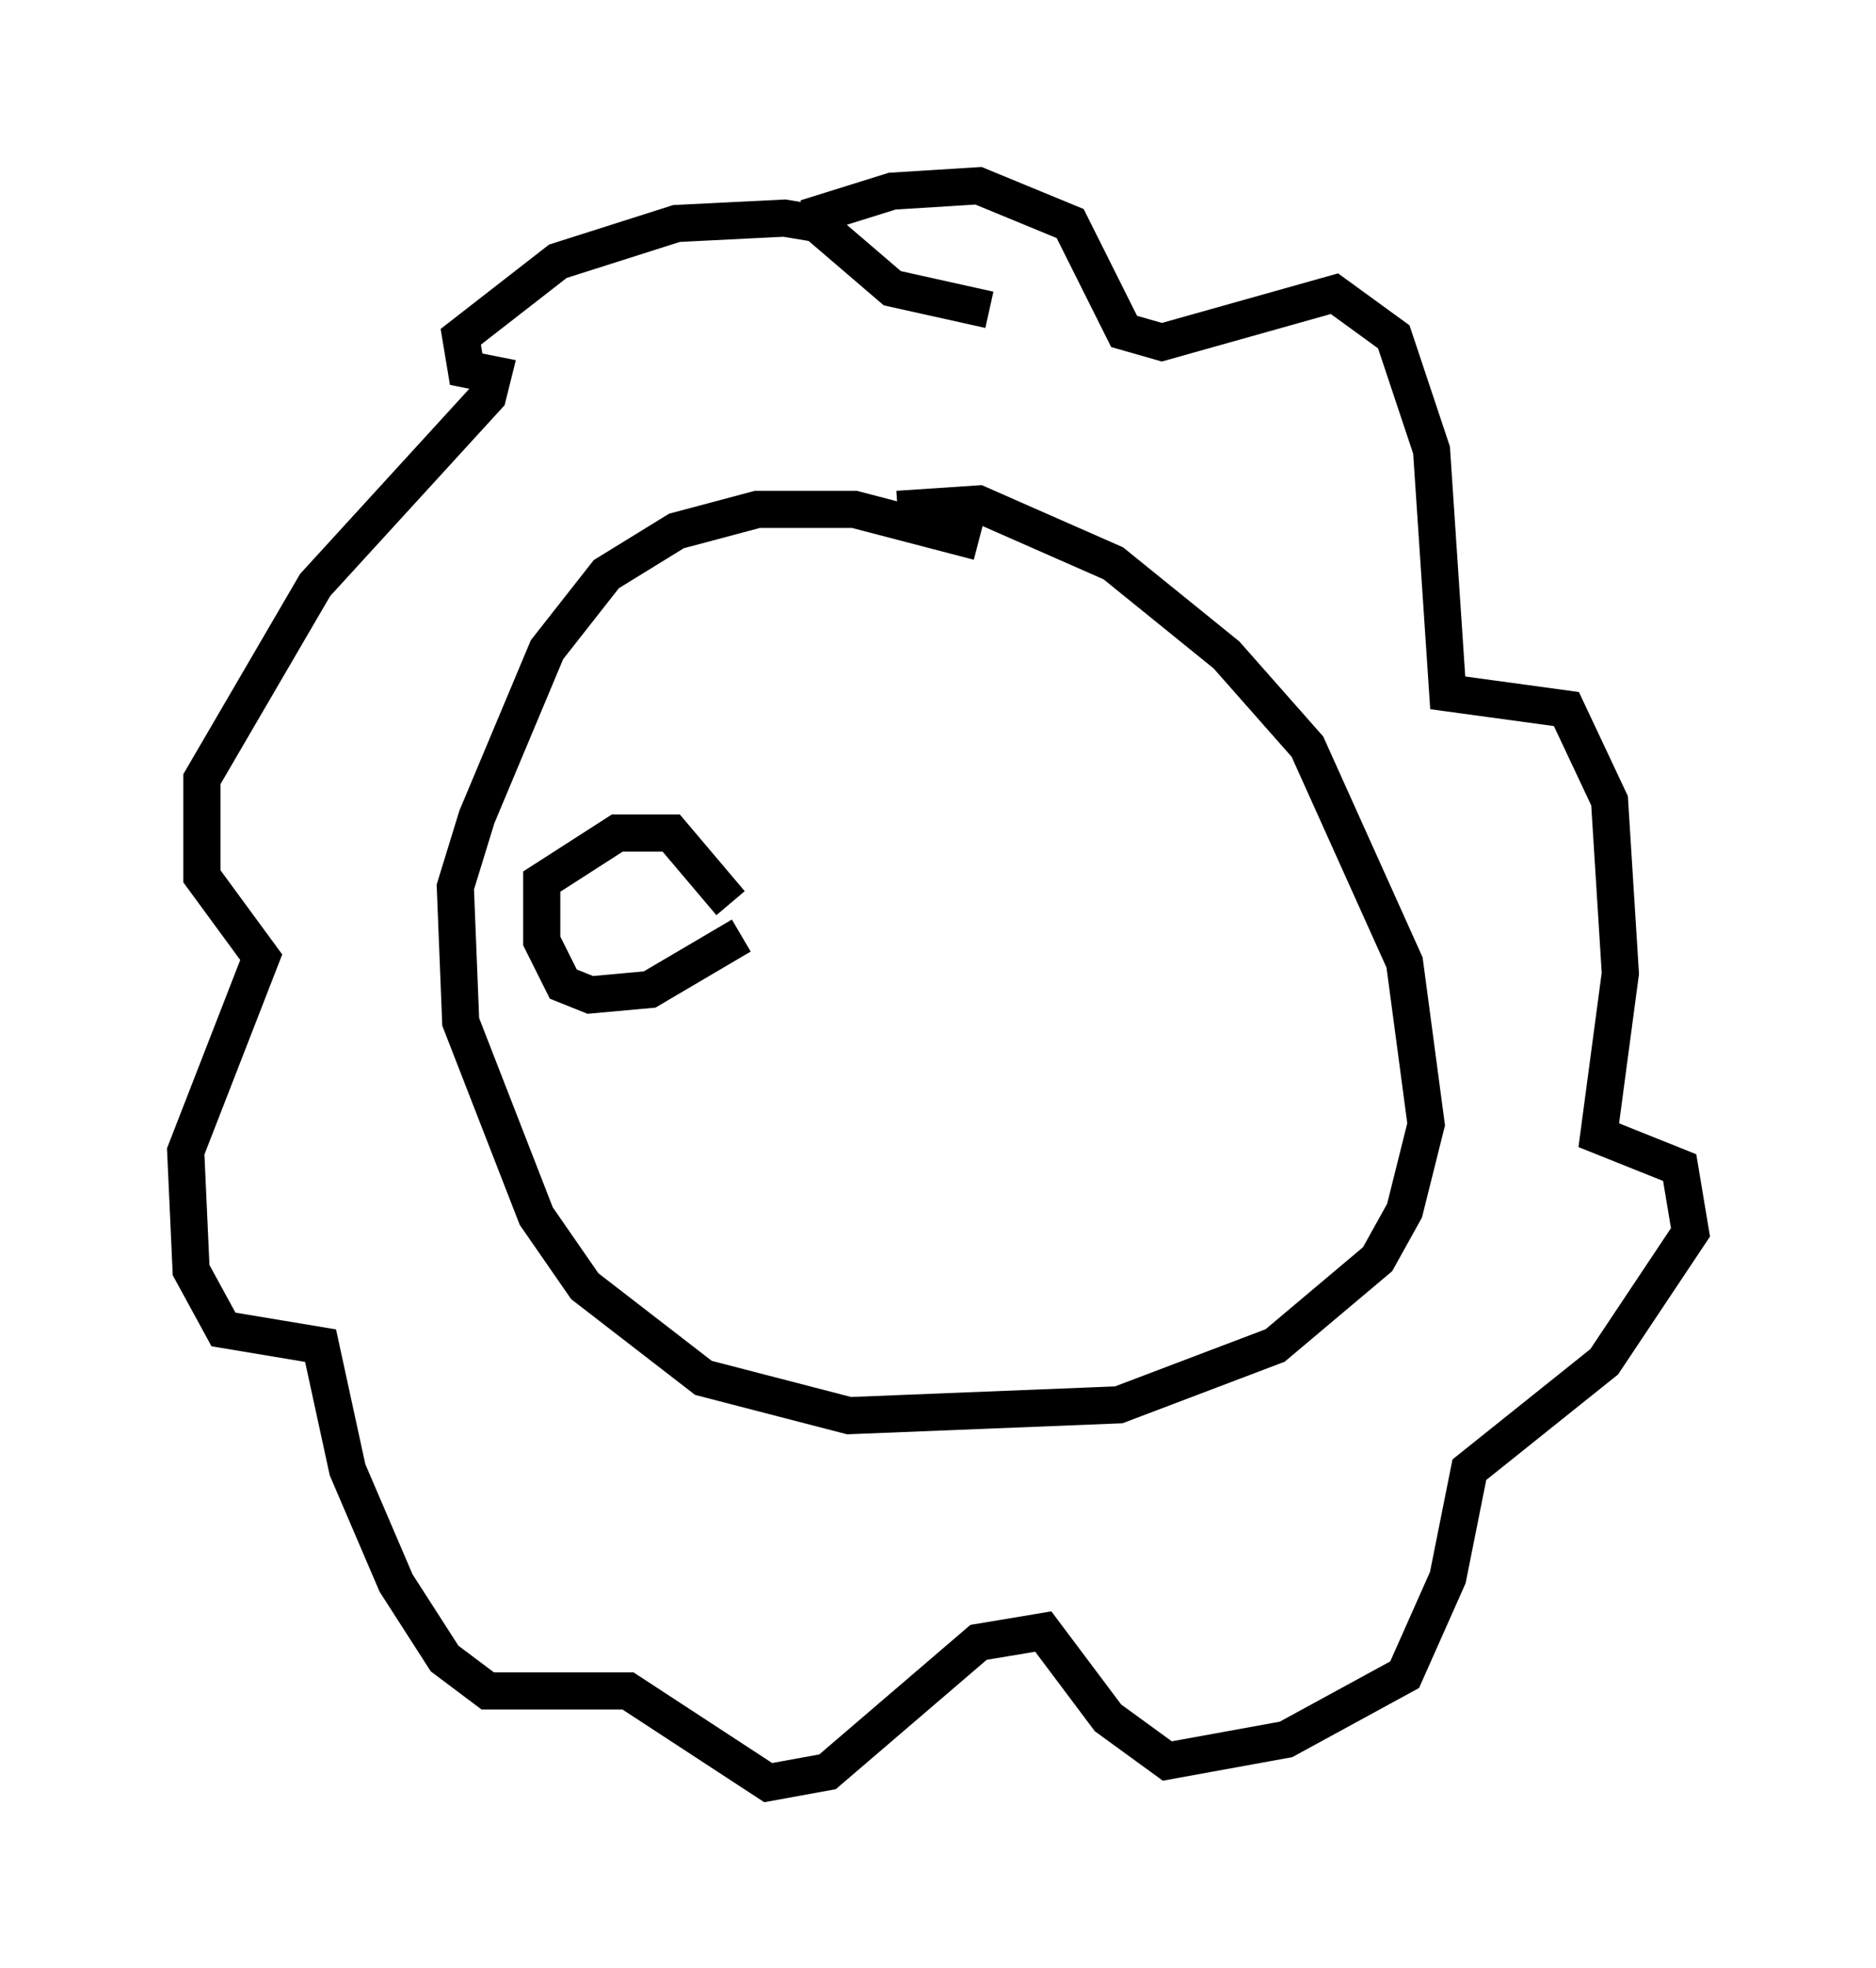 <?xml version="1.0" encoding="utf-8" ?>
<svg baseProfile="full" height="52.994" version="1.1" width="50.525" xmlns="http://www.w3.org/2000/svg" xmlns:ev="http://www.w3.org/2001/xml-events" xmlns:xlink="http://www.w3.org/1999/xlink"><defs /><rect fill="white" height="52.994" width="50.525" x="0" y="0" /><path d="M22.721, 14.587 m1.453, -0.872 l2.179, -0.145 3.631, 1.598 l3.05, 2.469 2.179, 2.469 l2.615, 5.81 0.581, 4.358 l-0.581, 2.324 -0.726, 1.307 l-2.76, 2.324 -4.212, 1.598 l-7.263, 0.291 -3.922, -1.017 l-3.196, -2.469 -1.307, -1.888 l-2.034, -5.229 -0.145, -3.631 l0.581, -1.888 1.888, -4.503 l1.598, -2.034 1.888, -1.162 l2.179, -0.581 2.615, 0.0 l3.341, 0.872 m-4.648, -8.715 l2.324, -0.726 2.324, -0.145 l2.469, 1.017 1.453, 2.905 l1.017, 0.291 4.648, -1.307 l1.598, 1.162 1.017, 3.05 l0.436, 6.536 3.196, 0.436 l1.162, 2.469 0.291, 4.648 l-0.581, 4.358 2.179, 0.872 l0.291, 1.743 -2.324, 3.486 l-3.631, 2.905 -0.581, 2.905 l-1.162, 2.615 -3.196, 1.743 l-3.196, 0.581 -1.598, -1.162 l-1.743, -2.324 -1.743, 0.291 l-4.067, 3.486 -1.598, 0.291 l-3.777, -2.469 -3.777, 0.0 l-1.162, -0.872 -1.307, -2.034 l-1.307, -3.05 -0.726, -3.341 l-2.615, -0.436 -0.872, -1.598 l-0.145, -3.196 2.034, -5.229 l-1.598, -2.179 0.0, -2.615 l3.05, -5.229 4.648, -5.084 l0.145, -0.581 -0.726, -0.145 l-0.145, -0.872 2.615, -2.034 l3.196, -1.017 2.905, -0.145 l0.872, 0.145 2.034, 1.743 l2.615, 0.581 m-6.682, 16.849 l-2.469, 1.453 -1.598, 0.145 l-0.726, -0.291 -0.581, -1.162 l0.0, -1.598 2.034, -1.307 l1.453, 0.0 1.598, 1.888 " fill="none" stroke="black" stroke-width="1" /></svg>